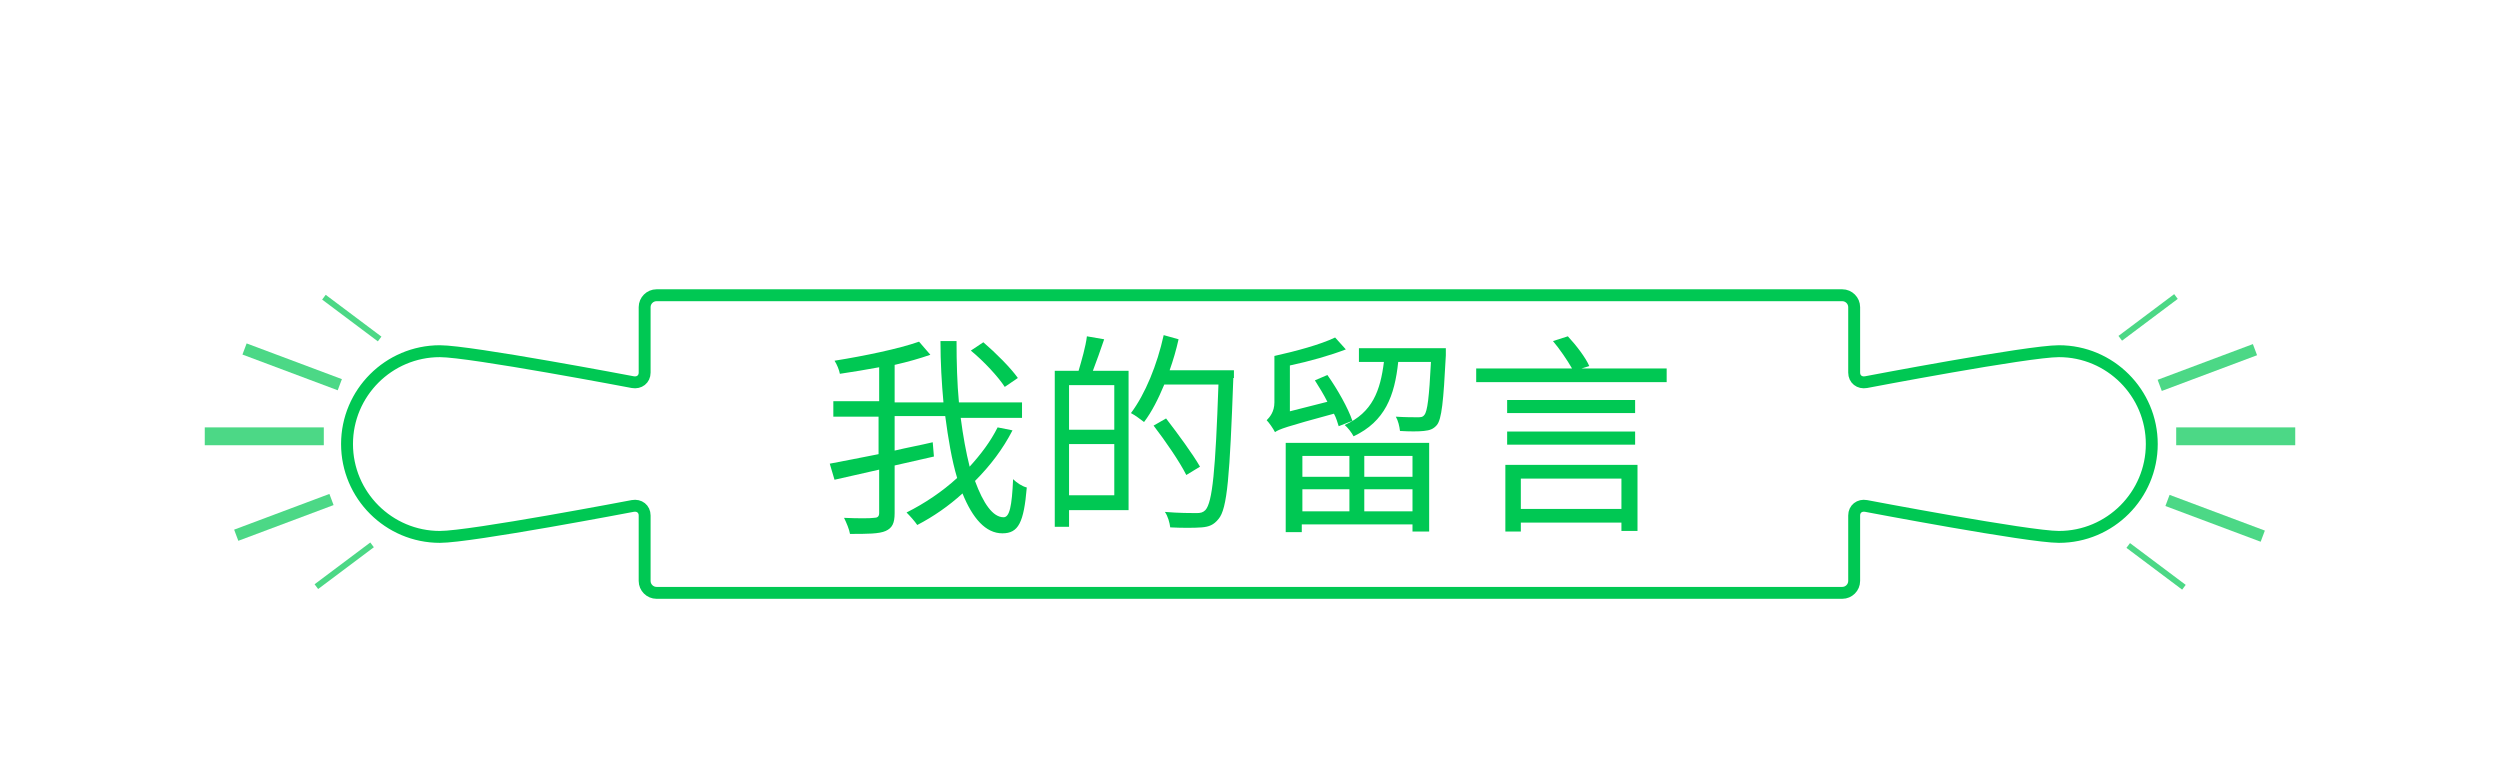 <?xml version="1.0" encoding="utf-8"?>
<!-- Generator: Adobe Illustrator 21.1.0, SVG Export Plug-In . SVG Version: 6.00 Build 0)  -->
<svg version="1.1" id="圖層_1" xmlns="http://www.w3.org/2000/svg" xmlns:xlink="http://www.w3.org/1999/xlink" x="0px" y="0px"
	 viewBox="0 0 420 130" style="enable-background:new 0 0 420 130;" xml:space="preserve">
<style type="text/css">
	.st0{fill:#00C853;}
	.st1{fill:none;stroke:#00C853;stroke-width:2;stroke-miterlimit:10;}
	.st2{opacity:0.7;}
</style>
<g>
	<g>
		<path class="st0" d="M170.1,72.3c-1.6,3.1-3.7,5.9-6.3,8.5c1.4,3.8,3,6.1,4.8,6.1c1,0,1.4-1.8,1.6-6.4c0.6,0.6,1.5,1.2,2.3,1.4
			c-0.5,5.9-1.4,7.7-4.1,7.7c-2.8,0-5-2.5-6.7-6.7c-2.3,2.1-4.9,3.9-7.6,5.3c-0.4-0.6-1.2-1.5-1.8-2.1c3-1.5,6-3.5,8.5-5.8
			c-0.9-3-1.5-6.6-2-10.4h-8.5v5.8c2.1-0.5,4.3-0.9,6.4-1.4l0.2,2.4c-2.2,0.5-4.4,1-6.6,1.5v8c0,1.7-0.4,2.5-1.5,3s-3.1,0.5-6,0.5
			c-0.1-0.7-0.6-1.9-1-2.7c2.3,0.1,4.4,0.1,5,0c0.6,0,0.9-0.2,0.9-0.8v-7.3c-2.7,0.6-5.3,1.2-7.5,1.7l-0.8-2.7
			c2.2-0.4,5.1-1,8.2-1.6v-6.3H140v-2.6h7.7v-5.7c-2.2,0.4-4.5,0.8-6.6,1.1c-0.1-0.6-0.5-1.6-0.9-2.2c5-0.8,10.8-2,14.2-3.2l1.9,2.2
			c-1.7,0.6-3.8,1.2-6,1.7v6.3h8.2c-0.3-3.3-0.5-6.7-0.5-10.3h2.7c0,3.6,0.1,7.1,0.4,10.3h10.6v2.6h-10.3c0.4,3.1,0.9,5.8,1.5,8.2
			c1.9-2.1,3.5-4.2,4.7-6.6L170.1,72.3z M168.8,65c-1.1-1.7-3.5-4.3-5.7-6.1l2.1-1.4c2.1,1.8,4.6,4.3,5.8,6L168.8,65z"/>
		<path class="st0" d="M185.5,57c-0.6,1.8-1.3,3.7-1.9,5.3h6v23.4h-10v2.8h-2.4V62.3h4c0.5-1.7,1.2-4.1,1.4-5.8L185.5,57z
			 M187.2,64.7h-7.6v7.5h7.6V64.7z M187.2,83.2v-8.6h-7.6v8.6H187.2z M207.2,63.5c-0.6,16.4-1,22-2.5,23.7c-0.8,1-1.6,1.3-2.8,1.4
			c-1.3,0.1-3.3,0.1-5.3,0c-0.1-0.8-0.4-1.9-0.9-2.6c2.3,0.2,4.5,0.2,5.3,0.2c0.7,0,1.1-0.1,1.5-0.5c1.2-1.3,1.7-6.7,2.2-21.1h-9.1
			c-1,2.4-2.1,4.6-3.4,6.3c-0.5-0.4-1.6-1.2-2.2-1.5c2.4-3.2,4.4-8.1,5.5-13.1L198,57c-0.4,1.8-0.9,3.5-1.5,5.2h10.8V63.5z
			 M199.3,79.8c-1.1-2.2-3.5-5.7-5.5-8.3l2.1-1.2c2,2.6,4.5,6,5.7,8.1L199.3,79.8z"/>
		<path class="st0" d="M224.9,71.6c-0.2-0.6-0.4-1.4-0.8-2.1c-8.1,2.2-9.2,2.6-9.9,3.1v0c-0.3-0.6-1-1.6-1.4-2
			c0.5-0.5,1.3-1.4,1.3-3v-7.8c3.6-0.8,7.7-1.9,10.2-3.1l1.8,2c-2.6,1-6.1,2-9.4,2.7v7.7l6.3-1.6c-0.6-1.2-1.4-2.5-2.1-3.6l2.1-0.9
			c1.7,2.4,3.5,5.6,4.2,7.7L224.9,71.6z M216.1,74.4h24v14.9h-2.8v-1.2h-18.6v1.3h-2.7V74.4z M218.8,76.6v3.5h7.9v-3.5H218.8z
			 M226.7,85.9v-3.7h-7.9v3.7H226.7z M242.9,58.5c0,0,0,0.8,0,1.2c-0.4,7.8-0.7,10.7-1.5,11.7c-0.6,0.7-1.2,0.9-2.2,1
			c-0.9,0.1-2.4,0.1-4,0c-0.1-0.8-0.3-1.7-0.7-2.4c1.5,0.1,3,0.1,3.6,0.1c0.6,0,0.9,0,1.2-0.4c0.5-0.6,0.8-2.9,1.1-8.9h-5.5
			c-0.6,5.7-2.2,10-7.5,12.5c-0.3-0.6-1-1.5-1.5-1.9c4.7-2.1,6-5.8,6.6-10.6h-4.2v-2.3H242.9z M237.3,76.6h-8.1v3.5h8.1V76.6z
			 M237.3,85.9v-3.7h-8.1v3.7H237.3z"/>
		<path class="st0" d="M280,61.9v2.3h-32v-2.3h16.1c-0.8-1.4-2.1-3.3-3.2-4.6l2.5-0.8c1.4,1.5,3,3.6,3.6,5l-1.3,0.4H280z
			 M252.9,78.1h22.2v11.1h-2.7v-1.4h-16.9v1.5h-2.6V78.1z M274.7,69.4h-21.5v-2.2h21.5V69.4z M253.2,72.5h21.5v2.2h-21.5V72.5z
			 M255.5,80.4v5.1h16.9v-5.1H255.5z"/>
	</g>
	<g>
		<path class="st1" d="M345.9,59c-5.2,0-32.4,5.2-32.4,5.2c-1.1,0.2-2-0.5-2-1.6v-11c0-1.1-0.9-2-2-2h-97.6c-1.1,0-2.9,0-4,0H190
			c-1.1,0-2.9,0-4,0h-75.7c-1.1,0-2,0.9-2,2v11c0,1.1-0.9,1.8-2,1.6c0,0-27.3-5.2-32.4-5.2c-8.6,0-15.6,7-15.6,15.6
			s7,15.6,15.6,15.6c5.2,0,32.4-5.2,32.4-5.2c1.1-0.2,2,0.5,2,1.6v11c0,1.1,0.9,2,2,2H186c1.1,0,2.9,0,4,0h17.9c1.1,0,2.9,0,4,0
			h97.6c1.1,0,2-0.9,2-2v-11c0-1.1,0.9-1.8,2-1.6c0,0,27.3,5.2,32.4,5.2c8.6,0,15.6-7,15.6-15.6S354.5,59,345.9,59z"/>
	</g>
	<g class="st2">
		<g>
			<g>
				<rect x="34.4" y="71.8" class="st0" width="20" height="3"/>
			</g>
			<g>
				
					<rect x="48.1" y="53.1" transform="matrix(0.351 -0.936 0.936 0.351 -25.854 85.949)" class="st0" width="2" height="17.1"/>
			</g>
			<g>
				<rect x="58.6" y="47.6" transform="matrix(0.6 -0.8 0.8 0.6 -19.121 68.649)" class="st0" width="1" height="11.7"/>
			</g>
			<g>
				
					<rect x="39.2" y="85.9" transform="matrix(0.936 -0.351 0.351 0.936 -27.508 22.339)" class="st0" width="17.1" height="2"/>
			</g>
			<g>
				
					<rect x="52" y="94.6" transform="matrix(0.8 -0.6 0.6 0.8 -45.512 53.676)" class="st0" width="11.7" height="1"/>
			</g>
		</g>
		<g>
			<g>
				<rect x="365.6" y="71.8" class="st0" width="20" height="3"/>
			</g>
			<g>
				
					<rect x="362.4" y="60.6" transform="matrix(0.936 -0.351 0.351 0.936 2.002 134.288)" class="st0" width="17.1" height="2"/>
			</g>
			<g>
				
					<rect x="355.1" y="52.9" transform="matrix(0.8 -0.6 0.6 0.8 40.082 227.175)" class="st0" width="11.7" height="1"/>
			</g>
			<g>
				
					<rect x="371.2" y="78.4" transform="matrix(0.351 -0.936 0.936 0.351 160.114 404.935)" class="st0" width="2" height="17.1"/>
			</g>
			<g>
				<rect x="361.7" y="89.3" transform="matrix(0.6 -0.8 0.8 0.6 68.78 327.82)" class="st0" width="1" height="11.7"/>
			</g>
		</g>
	</g>
</g>
</svg>
